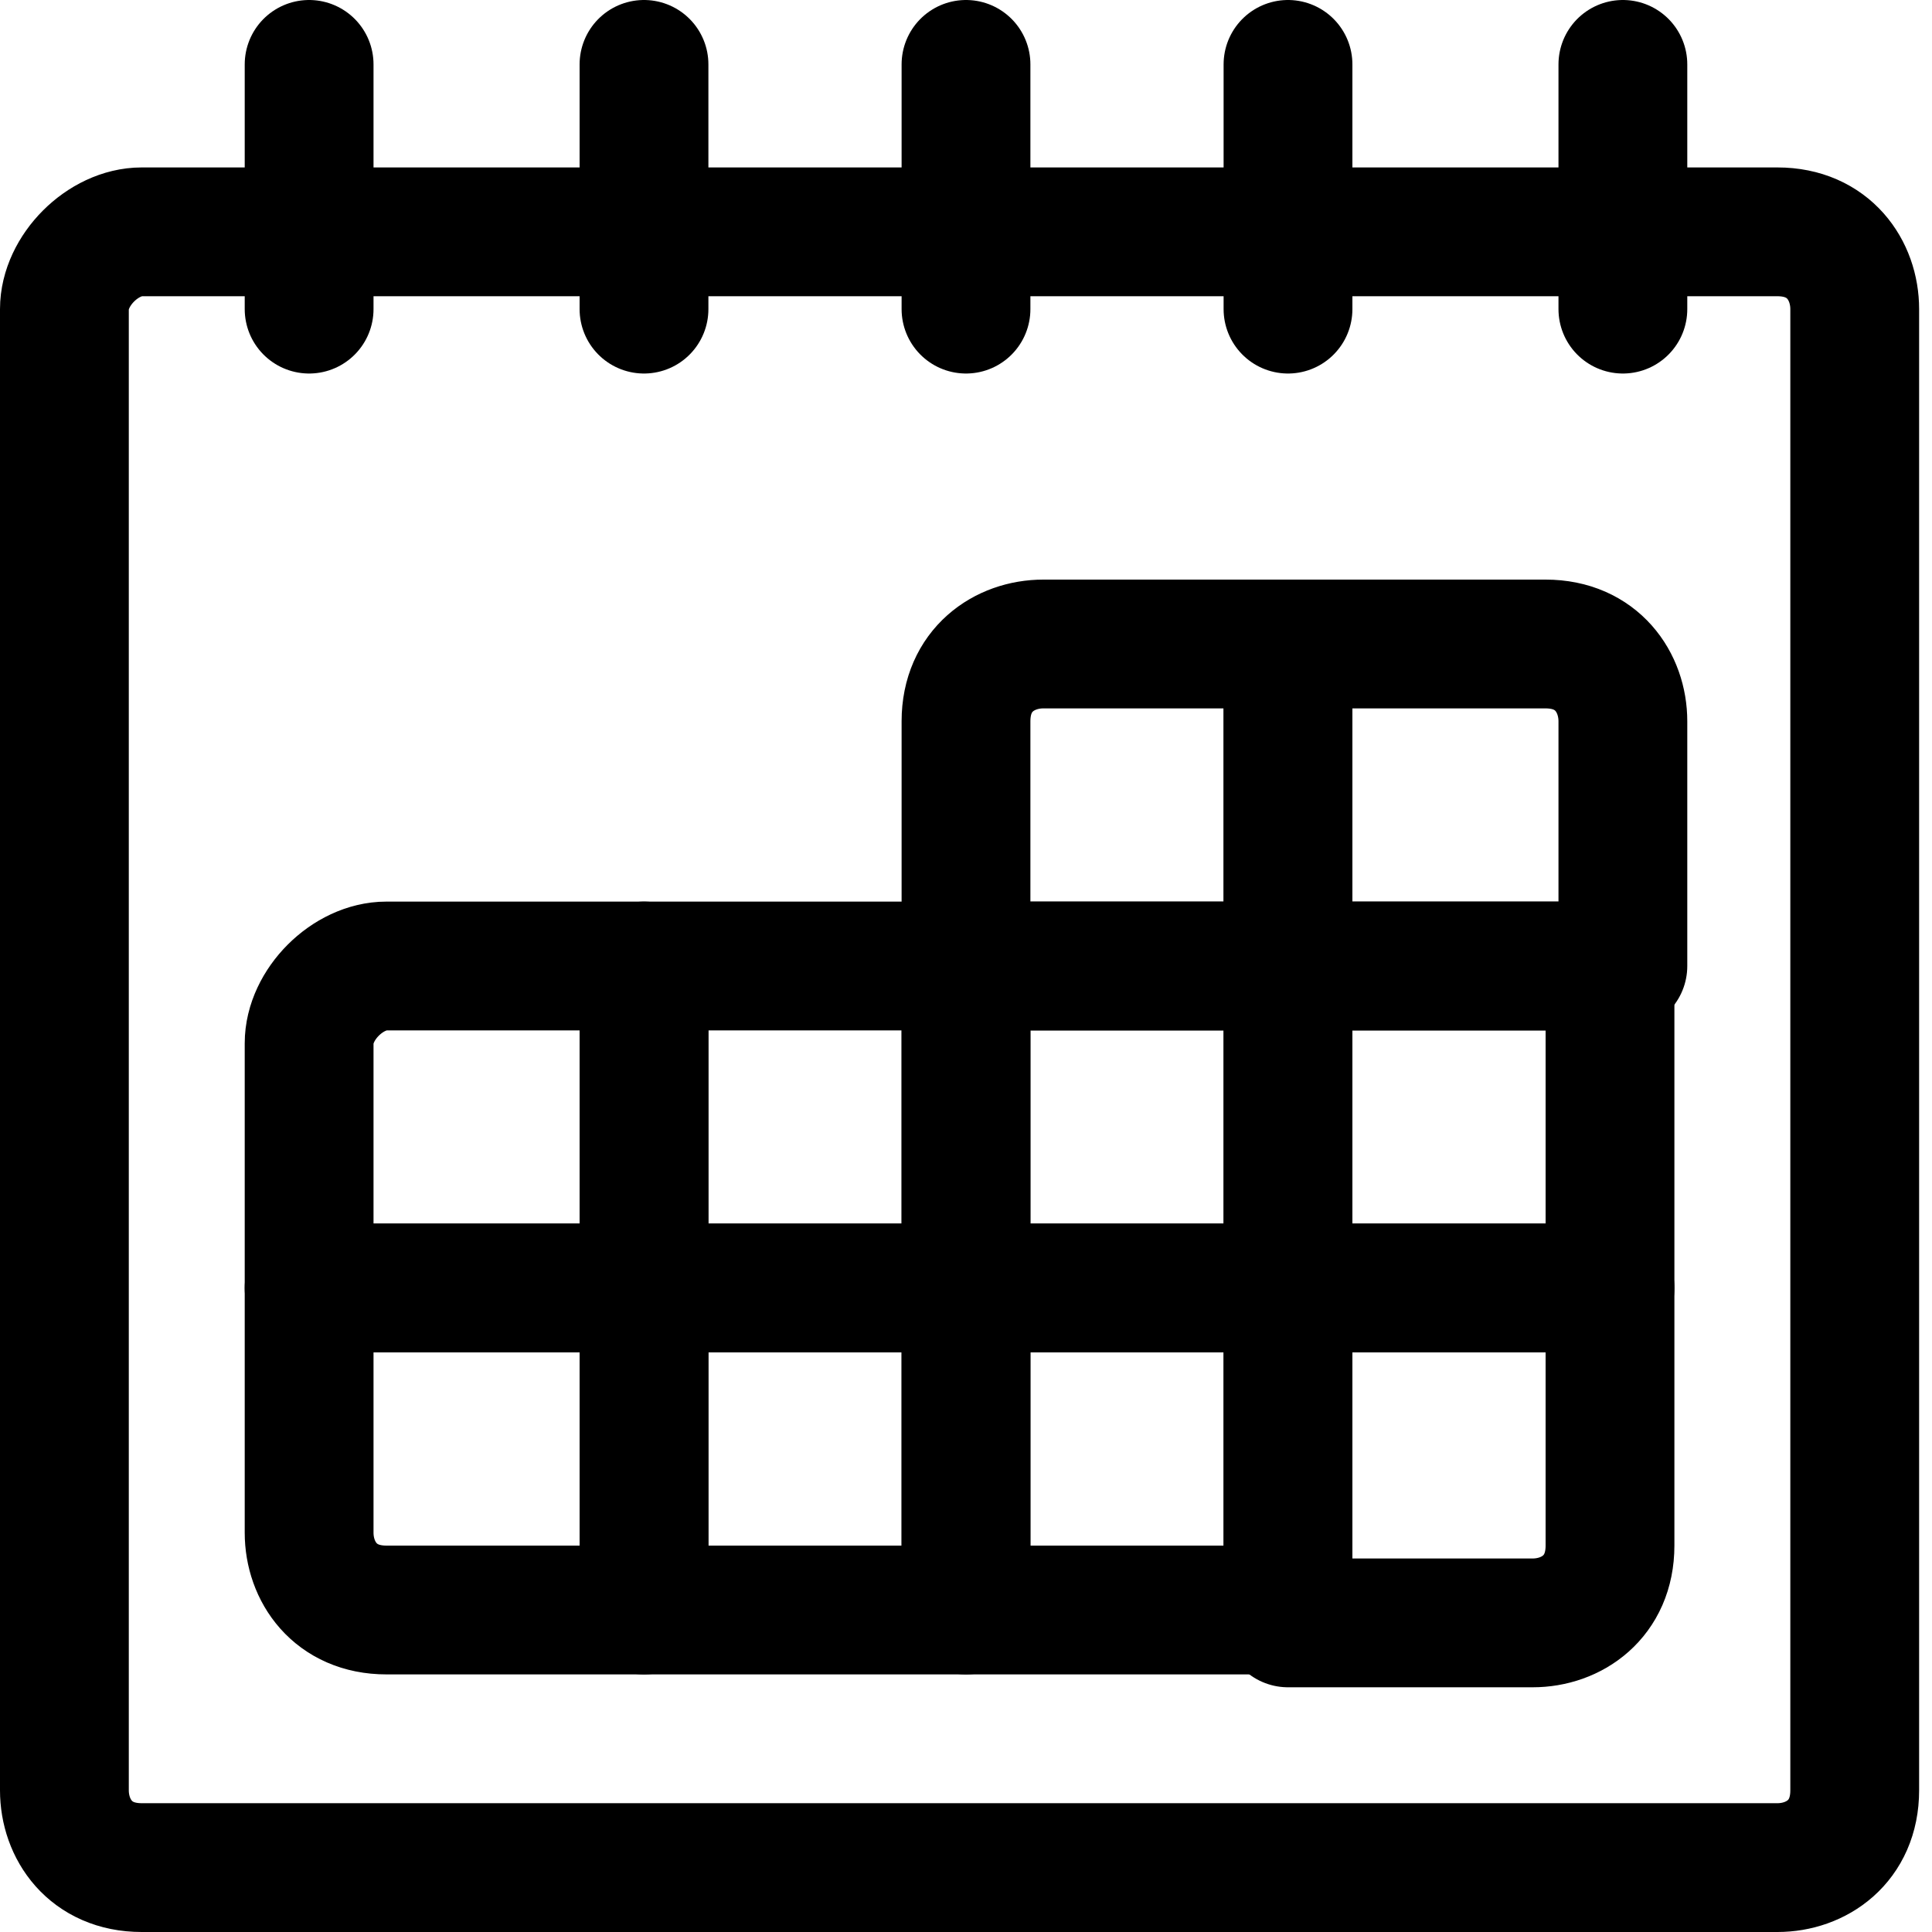 <?xml version="1.0" encoding="utf-8"?>
<!-- Generator: Adobe Illustrator 24.0.0, SVG Export Plug-In . SVG Version: 6.00 Build 0)  -->
<svg version="1.1" id="Laag_1" xmlns="http://www.w3.org/2000/svg" xmlns:xlink="http://www.w3.org/1999/xlink" x="0px" y="0px"
	 viewBox="0 0 15 15" style="enable-background:new 0 0 15 15;" xml:space="preserve">
<style type="text/css">
	.st0{fill:none;stroke:#000000;stroke-width:1;stroke-linecap:round;stroke-linejoin:round;}
</style>
<g>
	<path class="st0" d="M1.1,1.8h12.7c0.4,0,0.6,0.3,0.6,0.6v11.5c0,0.4-0.3,0.6-0.6,0.6H1.1c-0.4,0-0.6-0.3-0.6-0.6V2.4
		C0.5,2.1,0.8,1.8,1.1,1.8z"/>
	<line class="st0" x1="2.4" y1="0.5" x2="2.4" y2="2.4"/>
	<line class="st0" x1="5" y1="0.5" x2="5" y2="2.4"/>
	<line class="st0" x1="7.5" y1="0.5" x2="7.5" y2="2.4"/>
	<line class="st0" x1="10" y1="0.5" x2="10" y2="2.4"/>
	<line class="st0" x1="12.6" y1="0.5" x2="12.6" y2="2.4"/>
	<path class="st0" d="M8.1,5H10l0,0v2.5l0,0H7.5l0,0V5.6C7.5,5.2,7.8,5,8.1,5z"/>
	<path class="st0" d="M10,5H12c0.4,0,0.6,0.3,0.6,0.6v1.9l0,0H10l0,0V5L10,5z"/>
	<rect x="7.5" y="7.5" class="st0" width="2.5" height="2.5"/>
	<rect x="10" y="7.5" class="st0" width="2.5" height="2.5"/>
	<rect x="7.5" y="10" class="st0" width="2.5" height="2.5"/>
	<path class="st0" d="M10,10h2.5l0,0V12c0,0.4-0.3,0.6-0.6,0.6H10l0,0V10L10,10z"/>
	<path class="st0" d="M3,7.5H5l0,0V10l0,0H2.4l0,0V8.1C2.4,7.8,2.7,7.5,3,7.5z"/>
	<rect x="5" y="7.5" class="st0" width="2.5" height="2.5"/>
	<path class="st0" d="M2.4,10H5l0,0v2.5l0,0H3c-0.4,0-0.6-0.3-0.6-0.6V10L2.4,10z"/>
	<rect x="5" y="10" class="st0" width="2.5" height="2.5"/>
</g>
</svg>
